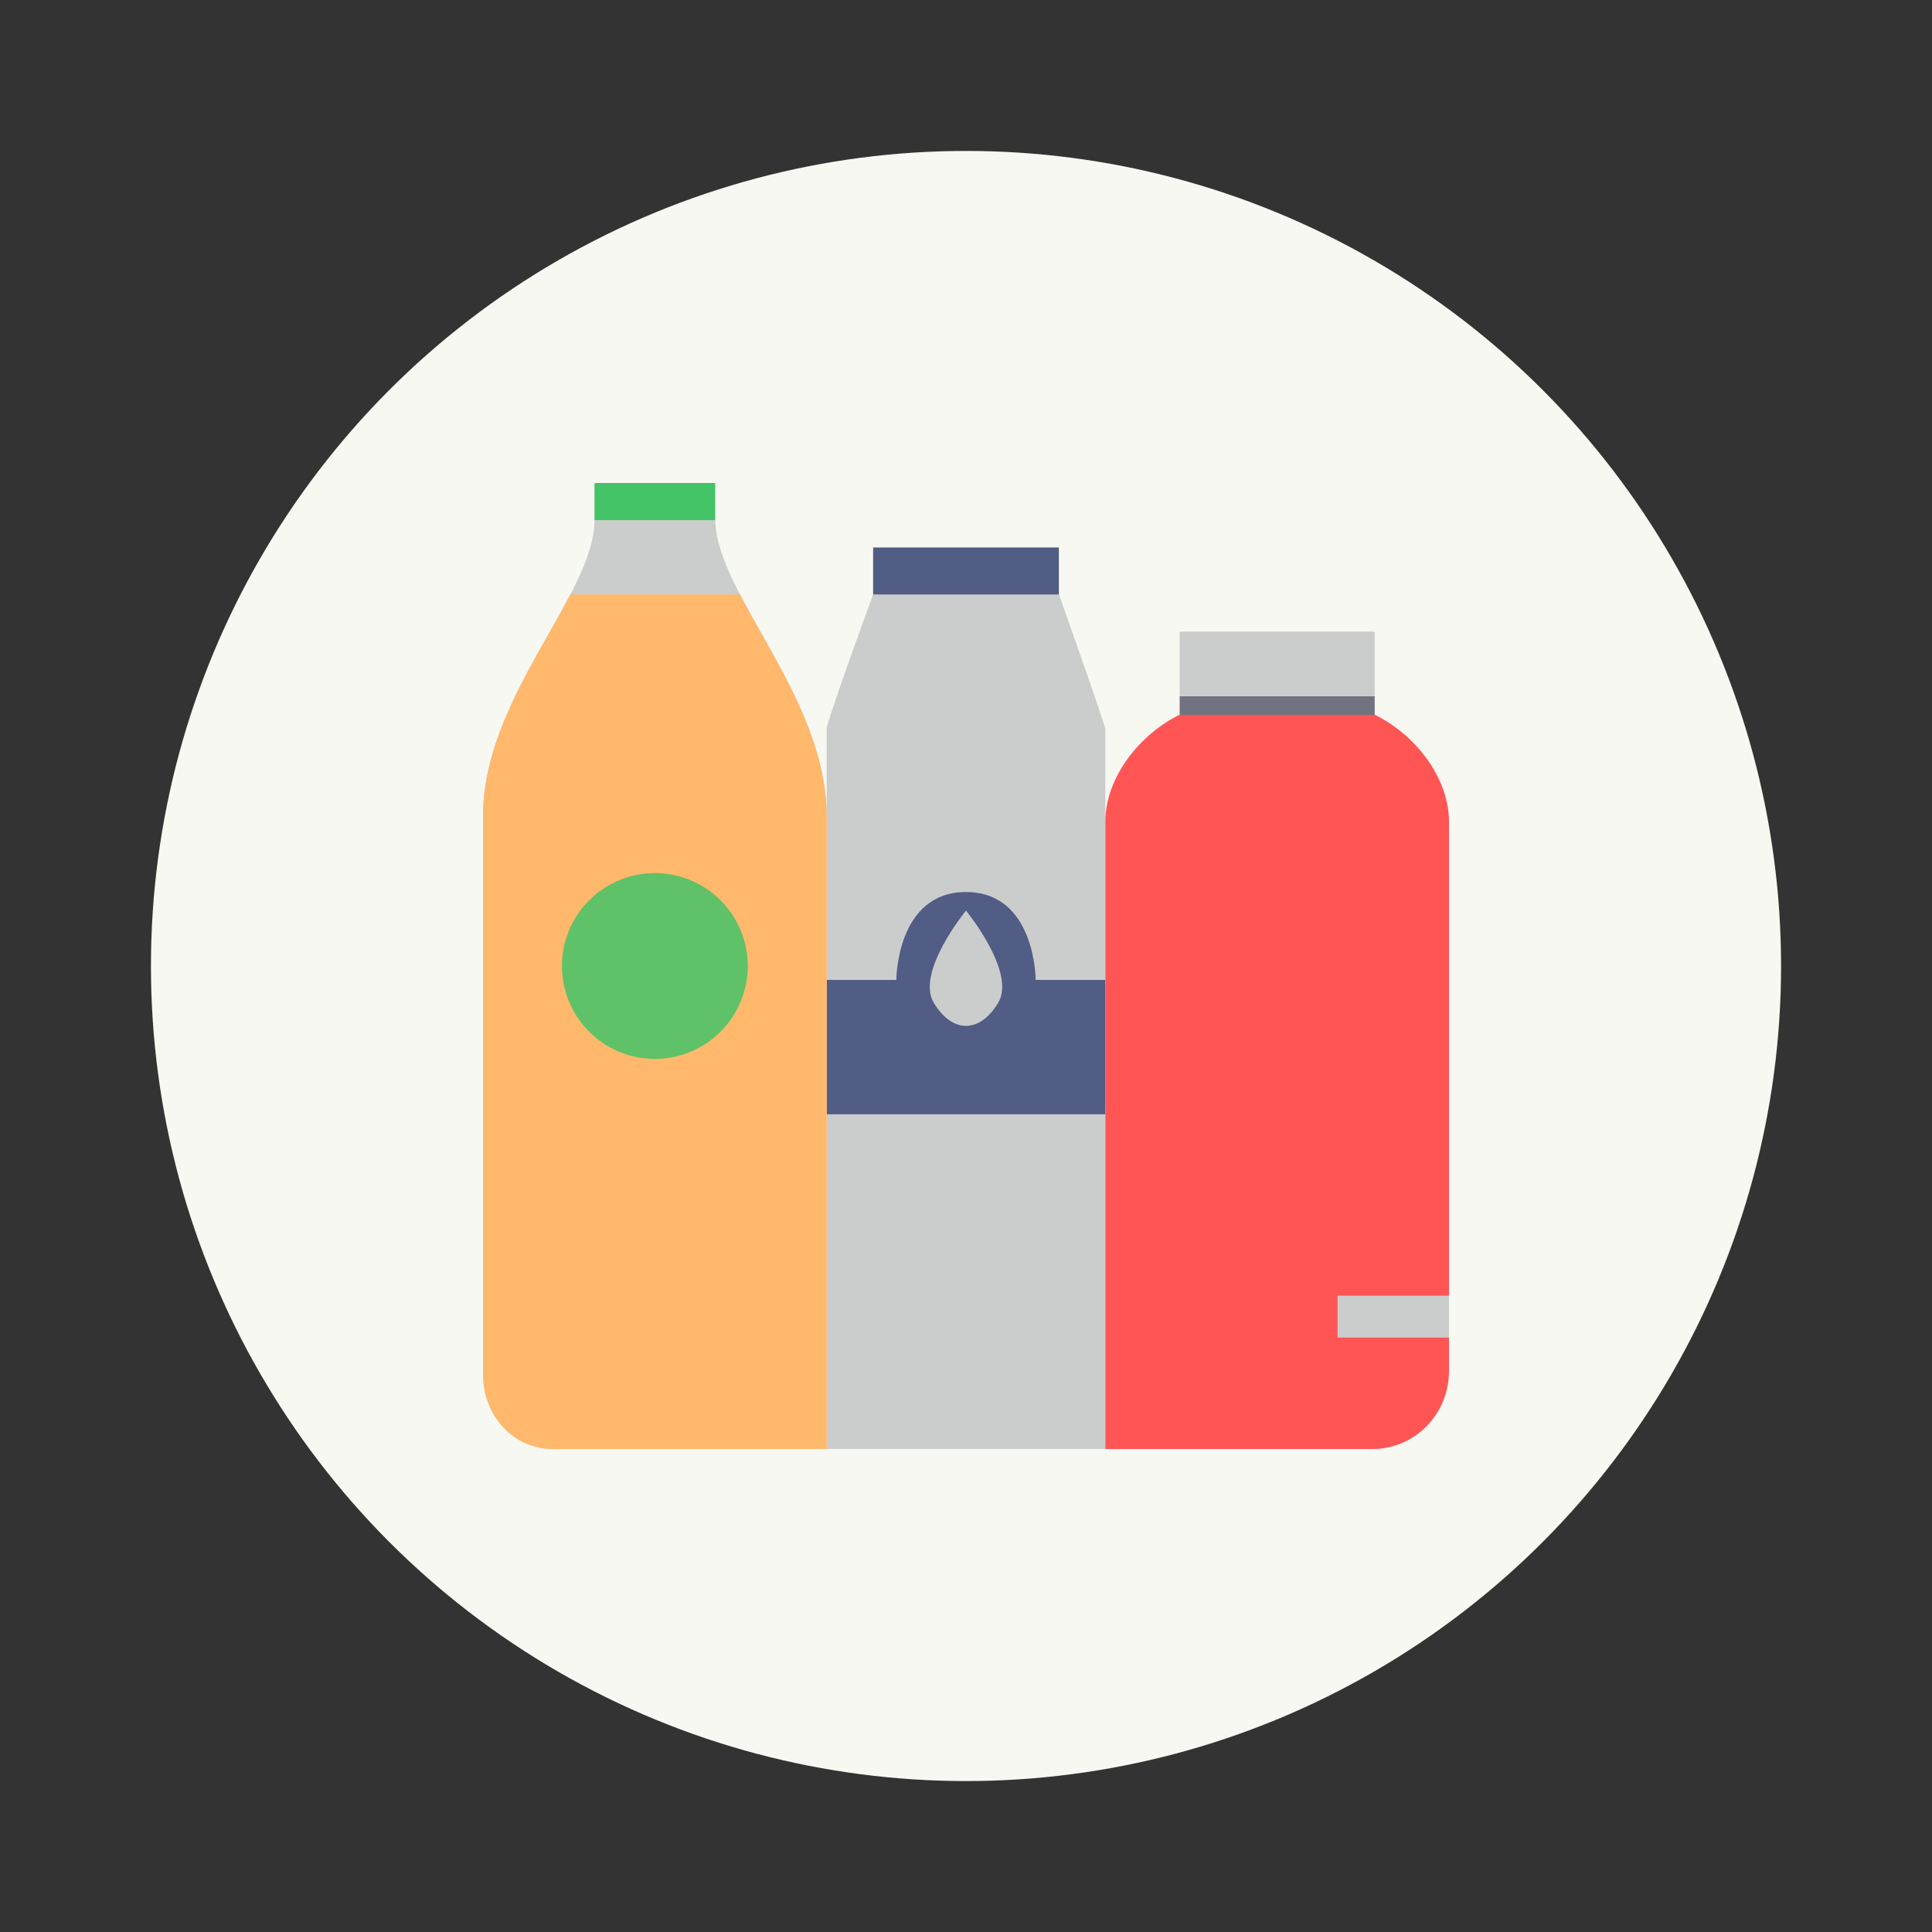 <?xml version="1.0" encoding="UTF-8" standalone="no"?>
<svg
   width="64"
   height="64"
   version="1.1"
   id="svg28"
   sodipodi:docname="com.usebottles.bottles.svg"
   inkscape:version="1.2.2 (b0a8486541, 2022-12-01)"
   xmlns:inkscape="http://www.inkscape.org/namespaces/inkscape"
   xmlns:sodipodi="http://sodipodi.sourceforge.net/DTD/sodipodi-0.dtd"
   xmlns="http://www.w3.org/2000/svg"
   xmlns:svg="http://www.w3.org/2000/svg">
  <rect width="100%" height="100%" fill="#333333" stroke="none"/>
  <defs
     id="defs32" />
  <sodipodi:namedview
     id="namedview30"
     pagecolor="#505050"
     bordercolor="#eeeeee"
     borderopacity="1"
     inkscape:showpageshadow="0"
     inkscape:pageopacity="0"
     inkscape:pagecheckerboard="0"
     inkscape:deskcolor="#505050"
     showgrid="false"
     inkscape:zoom="15.921875"
     inkscape:cx="29.83317"
     inkscape:cy="32.031403"
     inkscape:window-width="1280"
     inkscape:window-height="1361"
     inkscape:window-x="1280"
     inkscape:window-y="0"
     inkscape:window-maximized="0"
     inkscape:current-layer="svg28" />
  <circle
     cx="32"
     cy="32"
     r="27"
     fill="#e5e5e5"
     id="circle2"
     style="fill:#f8f8f2" />
  <path
     fill="#f8f8f2"
     d="M29.091 19.693s-1.706 4.187-1.706 4.466v23.84h9.23v-23.84l-1.538-4.466z"
     id="path4"
     style="fill:#cbcccc" />
  <path
     fill="#f0f0eb"
     d="M28.923 19.693s-1.538 4.187-1.538 4.465h9.23c0-.15-1.538-4.465-1.538-4.465z"
     id="path6"
     style="fill:#cbcccc" />
  <path
     fill="#deddda"
     d="M16 27.045c.153.004 11.385 0 11.385 0 0-3.944-3.644-7.352-3.692-9.814h-4c0 2.462-3.694 5.87-3.693 9.814z"
     id="path8"
     style="fill:#cbcccc" />
  <path
     fill="#297bde"
     d="M28.923 18.136v1.557h6.154v-1.557z"
     id="path10"
     style="fill:#515d85" />
  <path
     fill="#1f74da"
     d="M32 29.55c-2.308 0-2.308 2.91-2.308 2.91h-2.307v4.451h9.23V32.46h-2.307s0-2.91-2.308-2.91zm0 .615s1.678 2.047 1.064 3.059c-.614 1.012-1.515 1.012-2.129 0S32 30.165 32 30.165z"
     id="path12"
     style="fill:#515d85" />
  <path
     fill="#ffbe6f"
     d="m18.894 19.693-.003.003c-1.087 2.094-2.892 4.59-2.89 7.347v18.495a2.91 2.91 0 0 0 .045.498 2.355 2.355 0 0 0 .133.462 2.51 2.51 0 0 0 .488.783 2.5 2.5 0 0 0 .527.423c.065.038.132.072.2.104.069.03.139.057.21.081l.109.034a1.872 1.872 0 0 0 .338.064 1.91 1.91 0 0 0 .234.013h9.1V27.043c0-2.758-1.782-5.253-2.87-7.347l-.003-.003z"
     id="path14"
     style="fill:#ffb86c" />
  <path
     fill="#ee393e"
     d="M39.077 23.676c-1.309.64-2.461 2.065-2.461 3.547V48h8.862C46.876 47.994 48 46.842 48 45.412v-18.19c0-1.485-1.148-2.908-2.462-3.546z"
     id="path16"
     style="fill:#ff5555" />
  <path
     fill="#57e389"
     d="M19.693 16h4v1.231h-4z"
     id="path18"
     style="fill:#44c367" />
  <path
     fill="#67656c"
     d="M39.077 23.06h6.462v.626h-6.462z"
     id="path20"
     style="fill:#717380" />
  <path
     fill="#cecdca"
     d="M39.077 20.923h6.462v2.137h-6.462z"
     id="path22"
     style="fill:#cbcccc" />
  <path
     fill="#cac9c6"
     d="M44.308 42.92H48v1.388h-3.692z"
     id="path24"
     style="fill:#cbcccc" />
  <path
     fill="#33d17a"
     fill-opacity=".855"
     d="M21.693 28.923a3.077 3.077 0 1 0 0 6.154 3.077 3.077 0 0 0 0-6.154z"
     id="path26"
     style="fill:#44c367" />
</svg>
